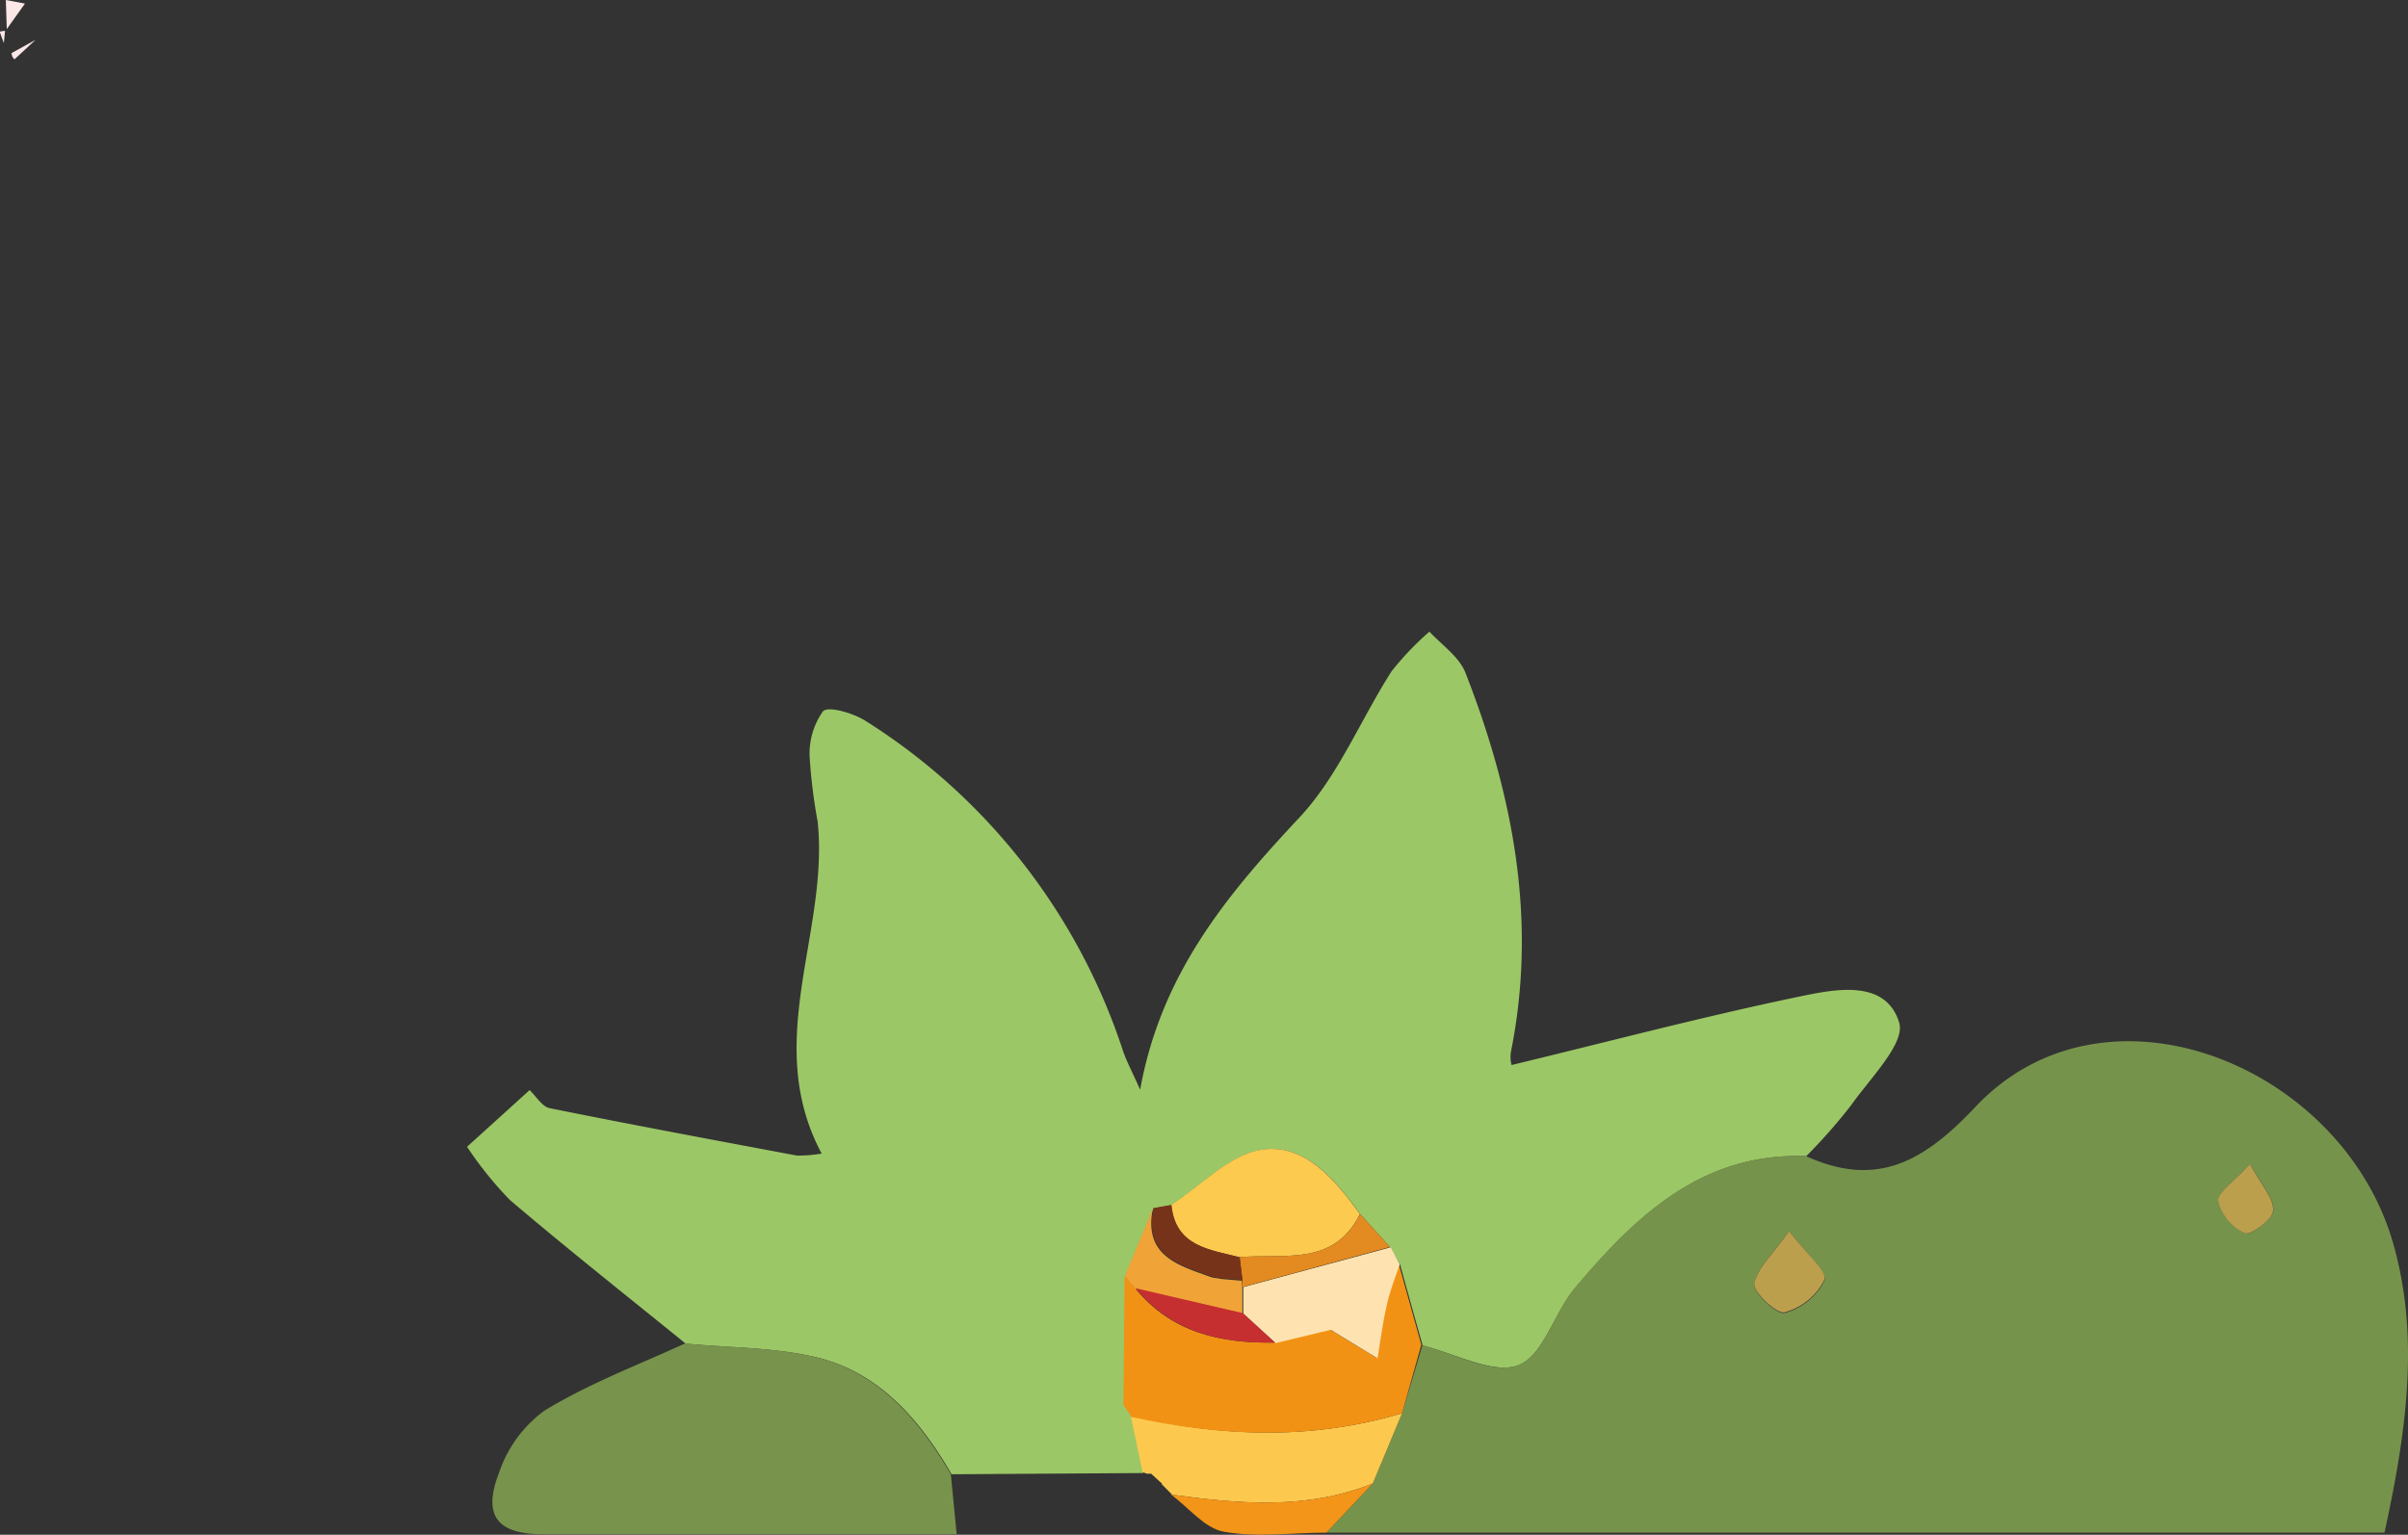 <svg id="Livello_1" data-name="Livello 1" xmlns="http://www.w3.org/2000/svg" viewBox="0 0 181.38 115.63"><rect x="0" y="0" width="181.38" height="115.63" fill="#333333" stroke="none"/><defs><style>.cls-1{fill:#9cc766;}.cls-2{fill:#76934c;}.cls-3{fill:#77934c;}.cls-4{fill:#fcc94e;}.cls-5{fill:#f39519;}.cls-6{fill:#fce7e7;}.cls-7{fill:#f29215;}.cls-8{fill:#fcca4f;}.cls-9{fill:#fee3b0;}.cls-10{fill:#f0a337;}.cls-11{fill:#e38b20;}.cls-12{fill:#773319;}.cls-13{fill:#bb9f4d;}.cls-14{fill:#c62f30;}</style></defs><path class="cls-1" d="M166.51,429.28c.5.47.94,1.24,1.51,1.36,6.2,1.25,12.41,2.41,18.62,3.57a10.12,10.12,0,0,0,1.87-.15c-4.5-8.43.57-16.66-.3-25a41.41,41.41,0,0,1-.6-4.8,5.51,5.51,0,0,1,1-3.52c.41-.42,2.3.14,3.22.73A46.45,46.45,0,0,1,211.2,426.3c.27.8.68,1.55,1.3,2.95,1.58-8.74,6.53-14.67,12-20.51,2.9-3.1,4.58-7.32,6.93-11a22.06,22.06,0,0,1,2.86-3c.93,1,2.25,1.9,2.72,3.11,3.59,9.2,5.41,18.65,3.42,28.54a2.36,2.36,0,0,0,.05,1c7.25-1.75,14.43-3.65,21.69-5.16,2.68-.56,6.48-1.33,7.5,1.95.49,1.56-2.19,4.21-3.61,6.23a41.12,41.12,0,0,1-3.39,3.85c-7.85-.29-12.83,4.51-17.4,9.92-1.59,1.88-2.41,5.13-4.29,5.83s-4.77-.89-7.2-1.49c-.57-2-1.14-4.07-1.7-6.1l-.76-1.31-2.24-2.48c-1.88-2.59-4.16-5.37-7.44-4.85-2.42.39-4.53,2.7-6.78,4.16l-1.35.24c-.71,1.7-1.41,3.41-2.12,5.11l-.09,9.71.55.81,0,.09.89,4.23-14.44.09c-2.38-4.07-5.38-7.62-10.1-8.79-3.2-.78-6.61-.73-9.93-1.05-4.43-3.59-8.9-7.13-13.25-10.83a27.68,27.68,0,0,1-3.22-4Z" transform="translate(-126.62 -347.15)"/><path class="cls-2" d="M233.76,448.51c2.43.6,5.25,2.22,7.2,1.49s2.7-3.95,4.29-5.83c4.57-5.41,9.55-10.21,17.4-9.92,5.32,2.43,8.87.43,12.75-3.69,9.82-10.43,27.54-3.16,31.44,10.12,2.11,7.2,1,14.54-.61,21.94h-79.7l3.49-3.7c.74-1.77,1.48-3.53,2.21-5.3Zm27.63-8.61c-1.24,1.75-2.43,2.77-2.62,4-.11.63,1.68,2.32,2.28,2.17a4.71,4.71,0,0,0,3-2.45C264.28,443,262.72,441.66,261.39,439.9Zm34.7-5.06c-1.2,1.35-2.46,2.17-2.37,2.8a3.63,3.63,0,0,0,2,2.42c.44.19,2.09-1.05,2.14-1.72C297.91,437.44,297,436.45,296.09,434.84Z" transform="translate(-126.62 -347.15)"/><path class="cls-3" d="M178.21,448.37c3.32.32,6.73.27,9.93,1.05,4.72,1.17,7.72,4.72,10.1,8.79l.44,4.53h-11c-6.72,0-13.44,0-20.16,0-3.42,0-4.56-1.37-3.33-4.58a9.62,9.62,0,0,1,3.42-4.72C170.93,451.41,174.65,450,178.21,448.37Z" transform="translate(-126.62 -347.15)"/><path class="cls-4" d="M232.23,453.62c-.73,1.77-1.47,3.53-2.21,5.3-5,2-10.07,1.54-15.19.83h.07l-.79-.8.06,0-.84-.77H213l-.32-.12c-.3-1.41-.6-2.82-.89-4.23C218.62,455.4,225.44,455.67,232.23,453.62Z" transform="translate(-126.62 -347.15)"/><path class="cls-5" d="M214.83,459.75c5.12.71,10.22,1.16,15.19-.83l-3.49,3.7c-2.59,0-5.23.38-7.73-.07C217.36,462.29,216.15,460.73,214.83,459.75Z" transform="translate(-126.62 -347.15)"/><path class="cls-6" d="M127.71,351.62a.65.65,0,0,1-.22-.47l1.81-1,0,0Z" transform="translate(-126.62 -347.15)"/><path class="cls-5" d="M213.33,458.23l.84.77Z" transform="translate(-126.62 -347.15)"/><path class="cls-5" d="M214.11,459l.79.8Z" transform="translate(-126.62 -347.15)"/><path class="cls-7" d="M232.23,453.62c-6.79,2.05-13.61,1.78-20.44.27l0-.09-.55-.81.09-9.71.8.93c2.72,3.35,6.44,4.16,10.49,4.09l4.16-1,3.52,2.15c.22-1.31.38-2.63.68-3.92.26-1.07.68-2.11,1-3.16.56,2,1.13,4.07,1.7,6.1Z" transform="translate(-126.62 -347.15)"/><path class="cls-8" d="M214.84,437.93c2.25-1.46,4.36-3.77,6.78-4.16,3.28-.52,5.56,2.26,7.44,4.85-2,4-5.77,2.94-9.08,3.25C217.71,441.29,215.16,441.06,214.84,437.93Z" transform="translate(-126.62 -347.15)"/><path class="cls-9" d="M232.06,442.41c-.36,1-.78,2.09-1,3.16-.3,1.29-.46,2.61-.68,3.92l-3.52-2.15-4.16,1-2.43-2.22,0-2,11.1-3Z" transform="translate(-126.62 -347.15)"/><path class="cls-10" d="M220.2,444.12l0,2-8.06-1.87-.8-.93c.71-1.7,1.41-3.41,2.12-5.11-.73,3.62,2,4.29,4.44,5.18l.73.12,1.53.13A2.26,2.26,0,0,0,220.2,444.12Z" transform="translate(-126.62 -347.15)"/><path class="cls-11" d="M220.2,444.12a2.34,2.34,0,0,1,0-.53l-.21-1.72c3.31-.31,7.09.73,9.08-3.25l2.24,2.48Z" transform="translate(-126.62 -347.15)"/><path class="cls-12" d="M220,441.87l.21,1.72-1.53-.12-.73-.12c-2.47-.89-5.17-1.56-4.44-5.18l1.35-.24C215.16,441.06,217.71,441.29,220,441.87Z" transform="translate(-126.62 -347.15)"/><path class="cls-4" d="M211.28,453l.55.81Z" transform="translate(-126.62 -347.15)"/><path class="cls-13" d="M261.39,439.9c1.33,1.76,2.89,3.05,2.65,3.67a4.71,4.71,0,0,1-3,2.45c-.6.15-2.39-1.54-2.28-2.17C259,442.67,260.15,441.65,261.39,439.9Z" transform="translate(-126.62 -347.15)"/><path class="cls-13" d="M296.09,434.84c.87,1.61,1.82,2.6,1.75,3.5,0,.67-1.7,1.91-2.14,1.72a3.63,3.63,0,0,1-2-2.42C293.63,437,294.89,436.19,296.09,434.84Z" transform="translate(-126.62 -347.15)"/><path class="cls-6" d="M127.06,347.15l1.44.27-1.37,1.92C127.11,348.61,127.08,347.88,127.06,347.15Z" transform="translate(-126.62 -347.15)"/><path class="cls-6" d="M127,349.48l-.09.91c-.11-.28-.21-.56-.31-.85A1.39,1.39,0,0,1,127,349.48Z" transform="translate(-126.62 -347.15)"/><path class="cls-14" d="M212.17,444.21l8.06,1.87,2.43,2.22C218.61,448.37,214.89,447.56,212.17,444.21Z" transform="translate(-126.62 -347.15)"/><path class="cls-11" d="M217.93,443.35l.73.12Z" transform="translate(-126.62 -347.15)"/></svg>